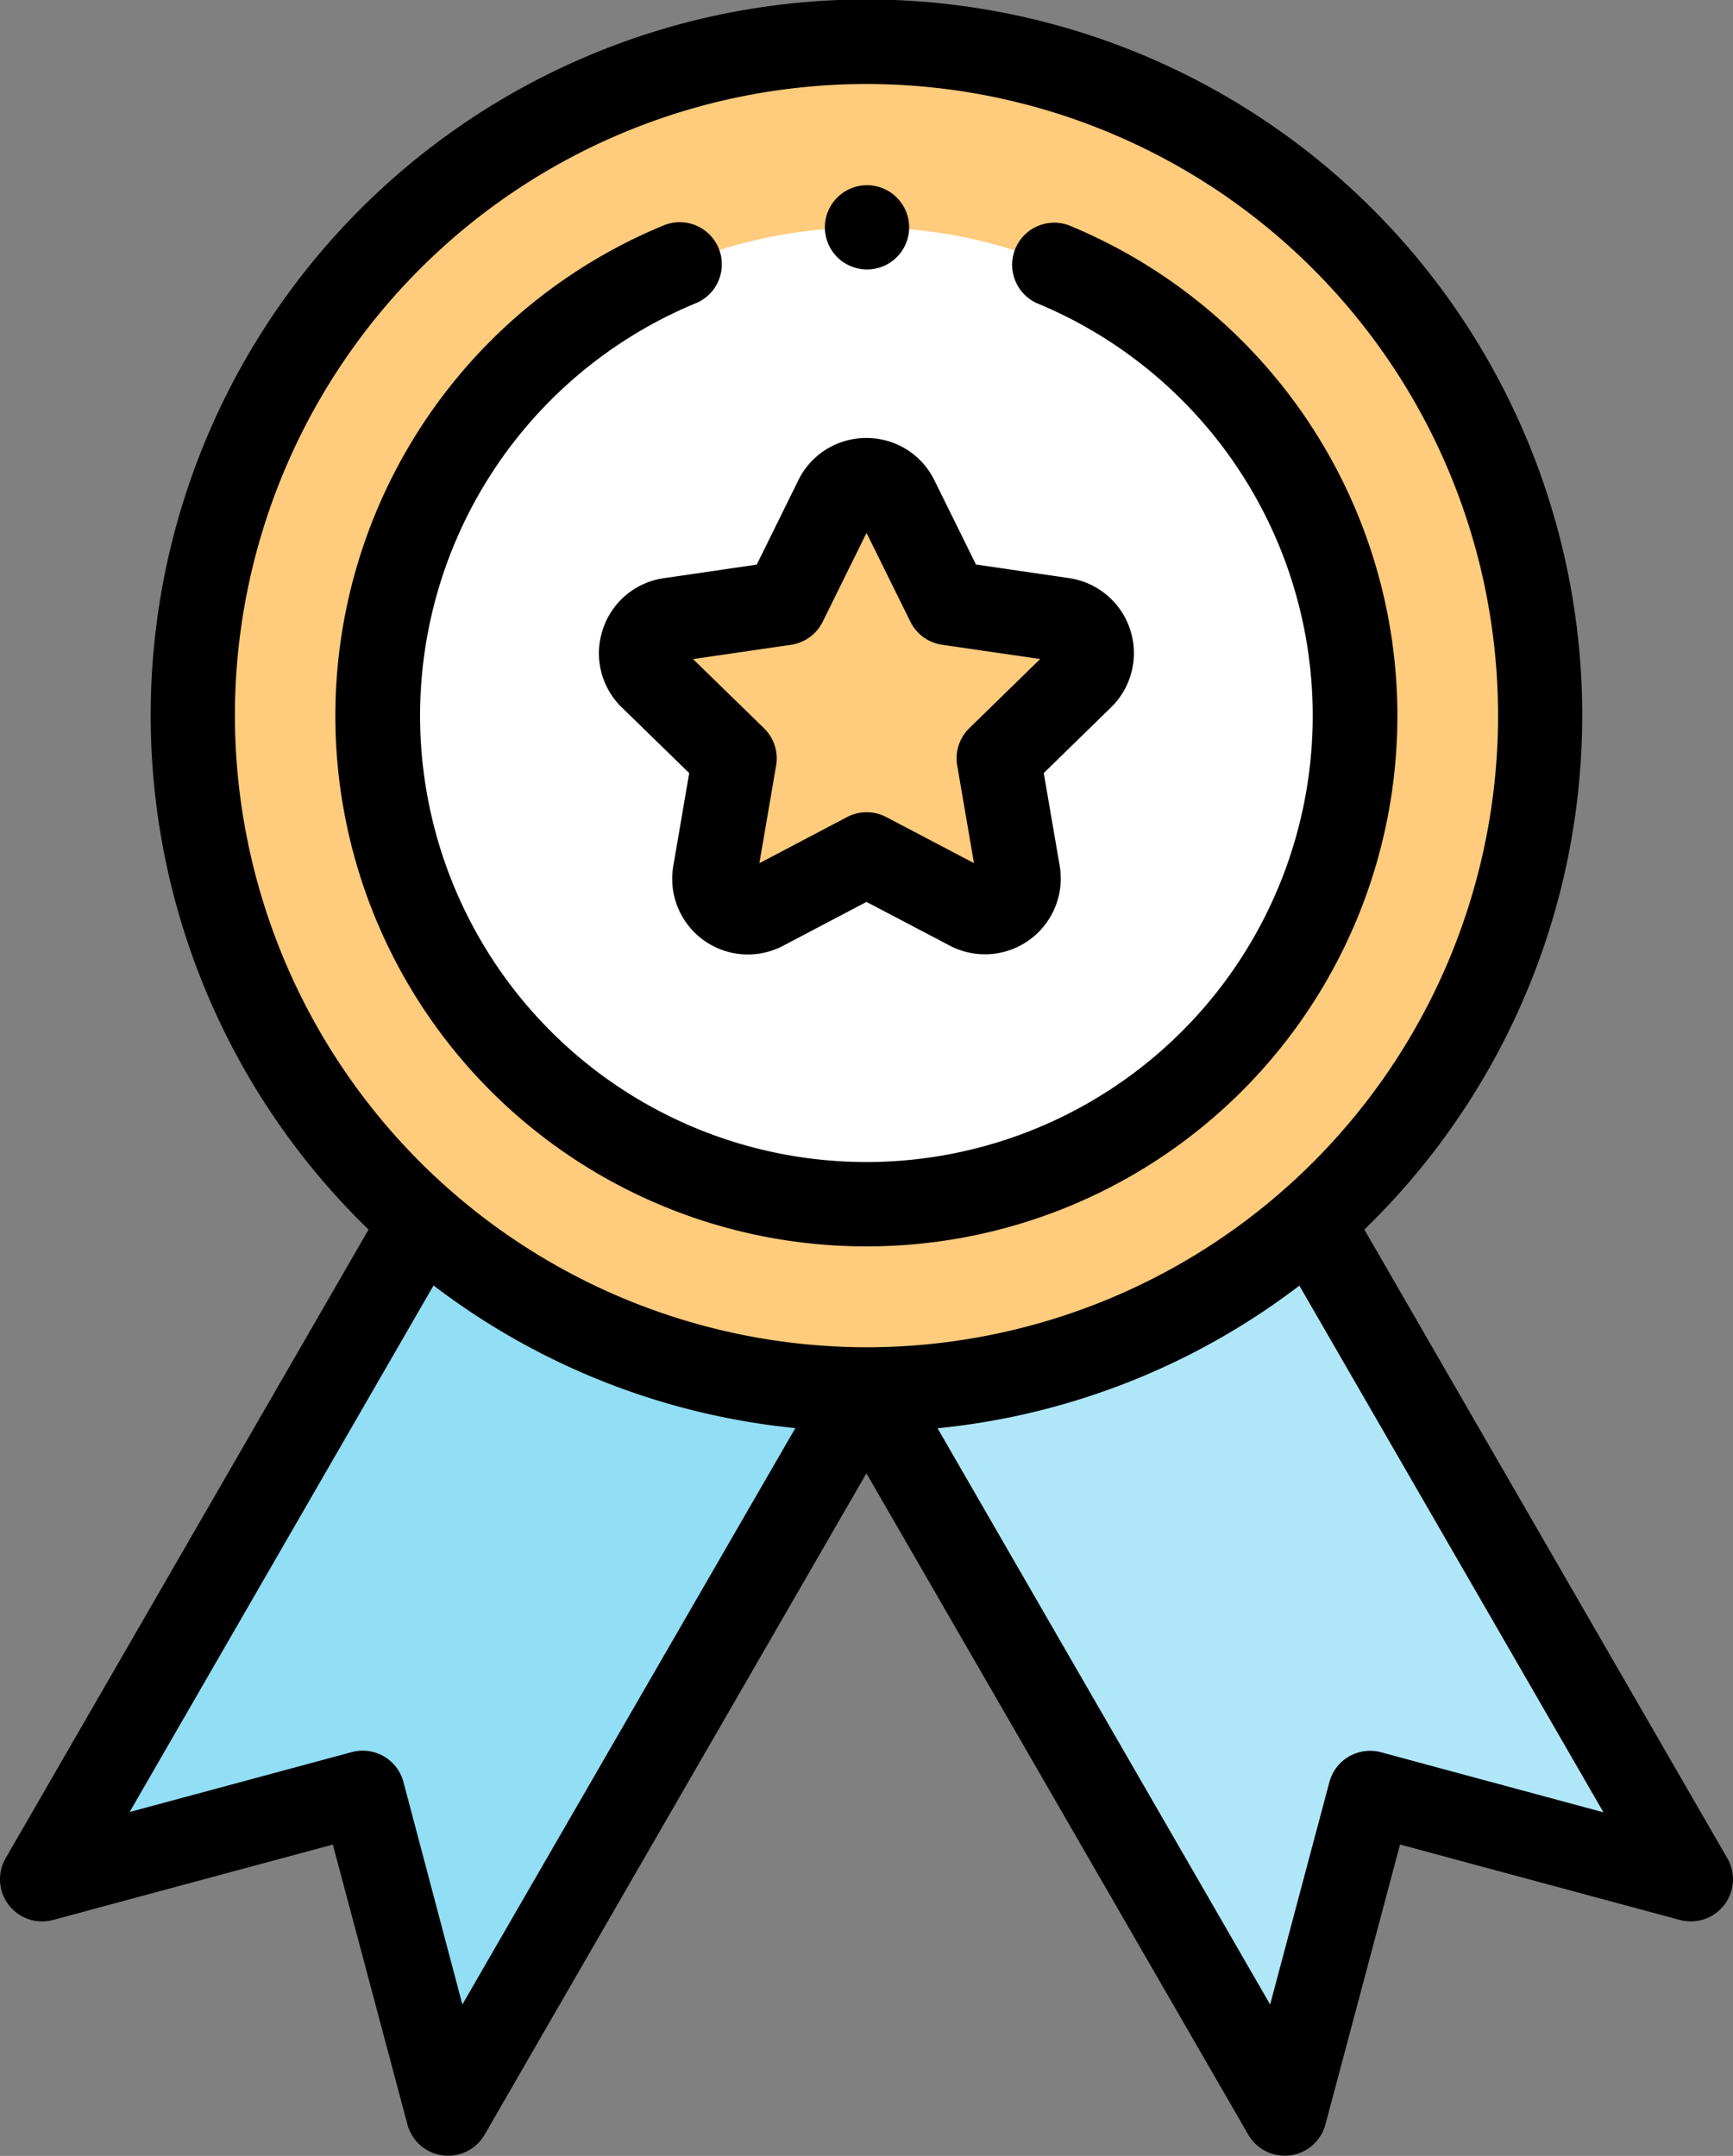 <svg xmlns="http://www.w3.org/2000/svg" width="38.223" height="47.547" viewBox="0 0 38.223 47.547">
  <rect x="0" y="0" width="38.223" height="47.547" fill="#808080" stroke="none"/>
  <g id="XMLID_2590_" transform="translate(-50.202)" style="isolation: isolate">
    <path id="XMLID_1522_" d="M82.158,209l-13,22.518-1.886-7.076-7.07,1.9,13-22.518Z" transform="translate(-9.071 -184.904)" fill="#91def5"/>
    <path id="XMLID_1552_" d="M215.359,209l13,22.518,1.885-7.076,7.07,1.9-13-22.518Z" transform="translate(-149.82 -184.904)" fill="#b0e7f8"/>
    <circle id="XMLID_1459_" cx="14.858" cy="14.858" r="14.858" transform="translate(54.455 0.929)" fill="#ffcb7c"/>
    <circle id="XMLID_1458_" cx="10.772" cy="10.772" r="10.772" transform="translate(58.541 5.015)" fill="#fff"/>
    <path id="XMLID_1456_" d="M208.1,114.49l1.134,2.3,2.535.368a.743.743,0,0,1,.412,1.267l-1.834,1.788.434,2.525a.743.743,0,0,1-1.078.784l-2.268-1.191-2.267,1.193a.743.743,0,0,1-1.078-.783l.432-2.525-1.835-1.788a.743.743,0,0,1,.411-1.267l2.535-.369,1.133-2.3A.743.743,0,0,1,208.1,114.49Z" transform="translate(-138.123 -103.483)" fill="#ffcb7c"/>
    <g id="XMLID_212_" transform="translate(50.201 0)">
      <path id="XMLID_215_" d="M88.3,40.983,80.294,27.117a15.787,15.787,0,1,0-21.963,0L50.326,40.983a.929.929,0,0,0,1.046,1.361l6.171-1.663,1.646,6.176a.929.929,0,0,0,1.7.225l8.423-14.589,8.423,14.588a.929.929,0,0,0,1.7-.225l1.646-6.176,6.171,1.663A.929.929,0,0,0,88.3,40.983Zm-32.917-25.2a13.93,13.93,0,1,1,13.93,13.93A13.945,13.945,0,0,1,55.383,15.787ZM60.4,44.208,59.1,39.3a.929.929,0,0,0-1.139-.658l-4.9,1.321L59.764,28.35a15.7,15.7,0,0,0,7.98,3.146Zm20.262-5.563a.929.929,0,0,0-1.139.658l-1.307,4.905L70.881,31.5a15.7,15.7,0,0,0,7.98-3.146l6.707,11.616Z" transform="translate(-50.201 0)"/>
      <path id="XMLID_885_" d="M192.542,108.3a1.661,1.661,0,0,0,.423,1.713l1.485,1.447-.35,2.044a1.669,1.669,0,0,0,2.426,1.762l1.835-.965,1.835.964a1.672,1.672,0,0,0,2.425-1.763l-.351-2.043,1.484-1.448a1.672,1.672,0,0,0-.927-2.851l-2.052-.3-.918-1.859a1.661,1.661,0,0,0-1.5-.931h0a1.662,1.662,0,0,0-1.5.932l-.917,1.86-2.052.3A1.662,1.662,0,0,0,192.542,108.3Zm4.152.331a.929.929,0,0,0,.7-.508l.967-1.96.968,1.959a.929.929,0,0,0,.7.508l2.163.314-1.564,1.526a.929.929,0,0,0-.267.822l.37,2.154-1.935-1.016a.929.929,0,0,0-.864,0l-1.934,1.017.369-2.154a.929.929,0,0,0-.267-.822l-1.565-1.525Z" transform="translate(-179.248 -94.41)"/>
      <path id="XMLID_887_" d="M141.7,75.248a11.7,11.7,0,0,0,4.466-22.519.929.929,0,0,0-.709,1.716,9.844,9.844,0,1,1-7.494-.008.929.929,0,0,0-.705-1.718A11.7,11.7,0,0,0,141.7,75.248Z" transform="translate(-122.59 -47.76)"/>
      <path id="XMLID_888_" d="M247.059,45.857a.929.929,0,1,0-.657-.272A.936.936,0,0,0,247.059,45.857Z" transform="translate(-227.935 -39.914)"/>
    </g>
  </g>
</svg>
